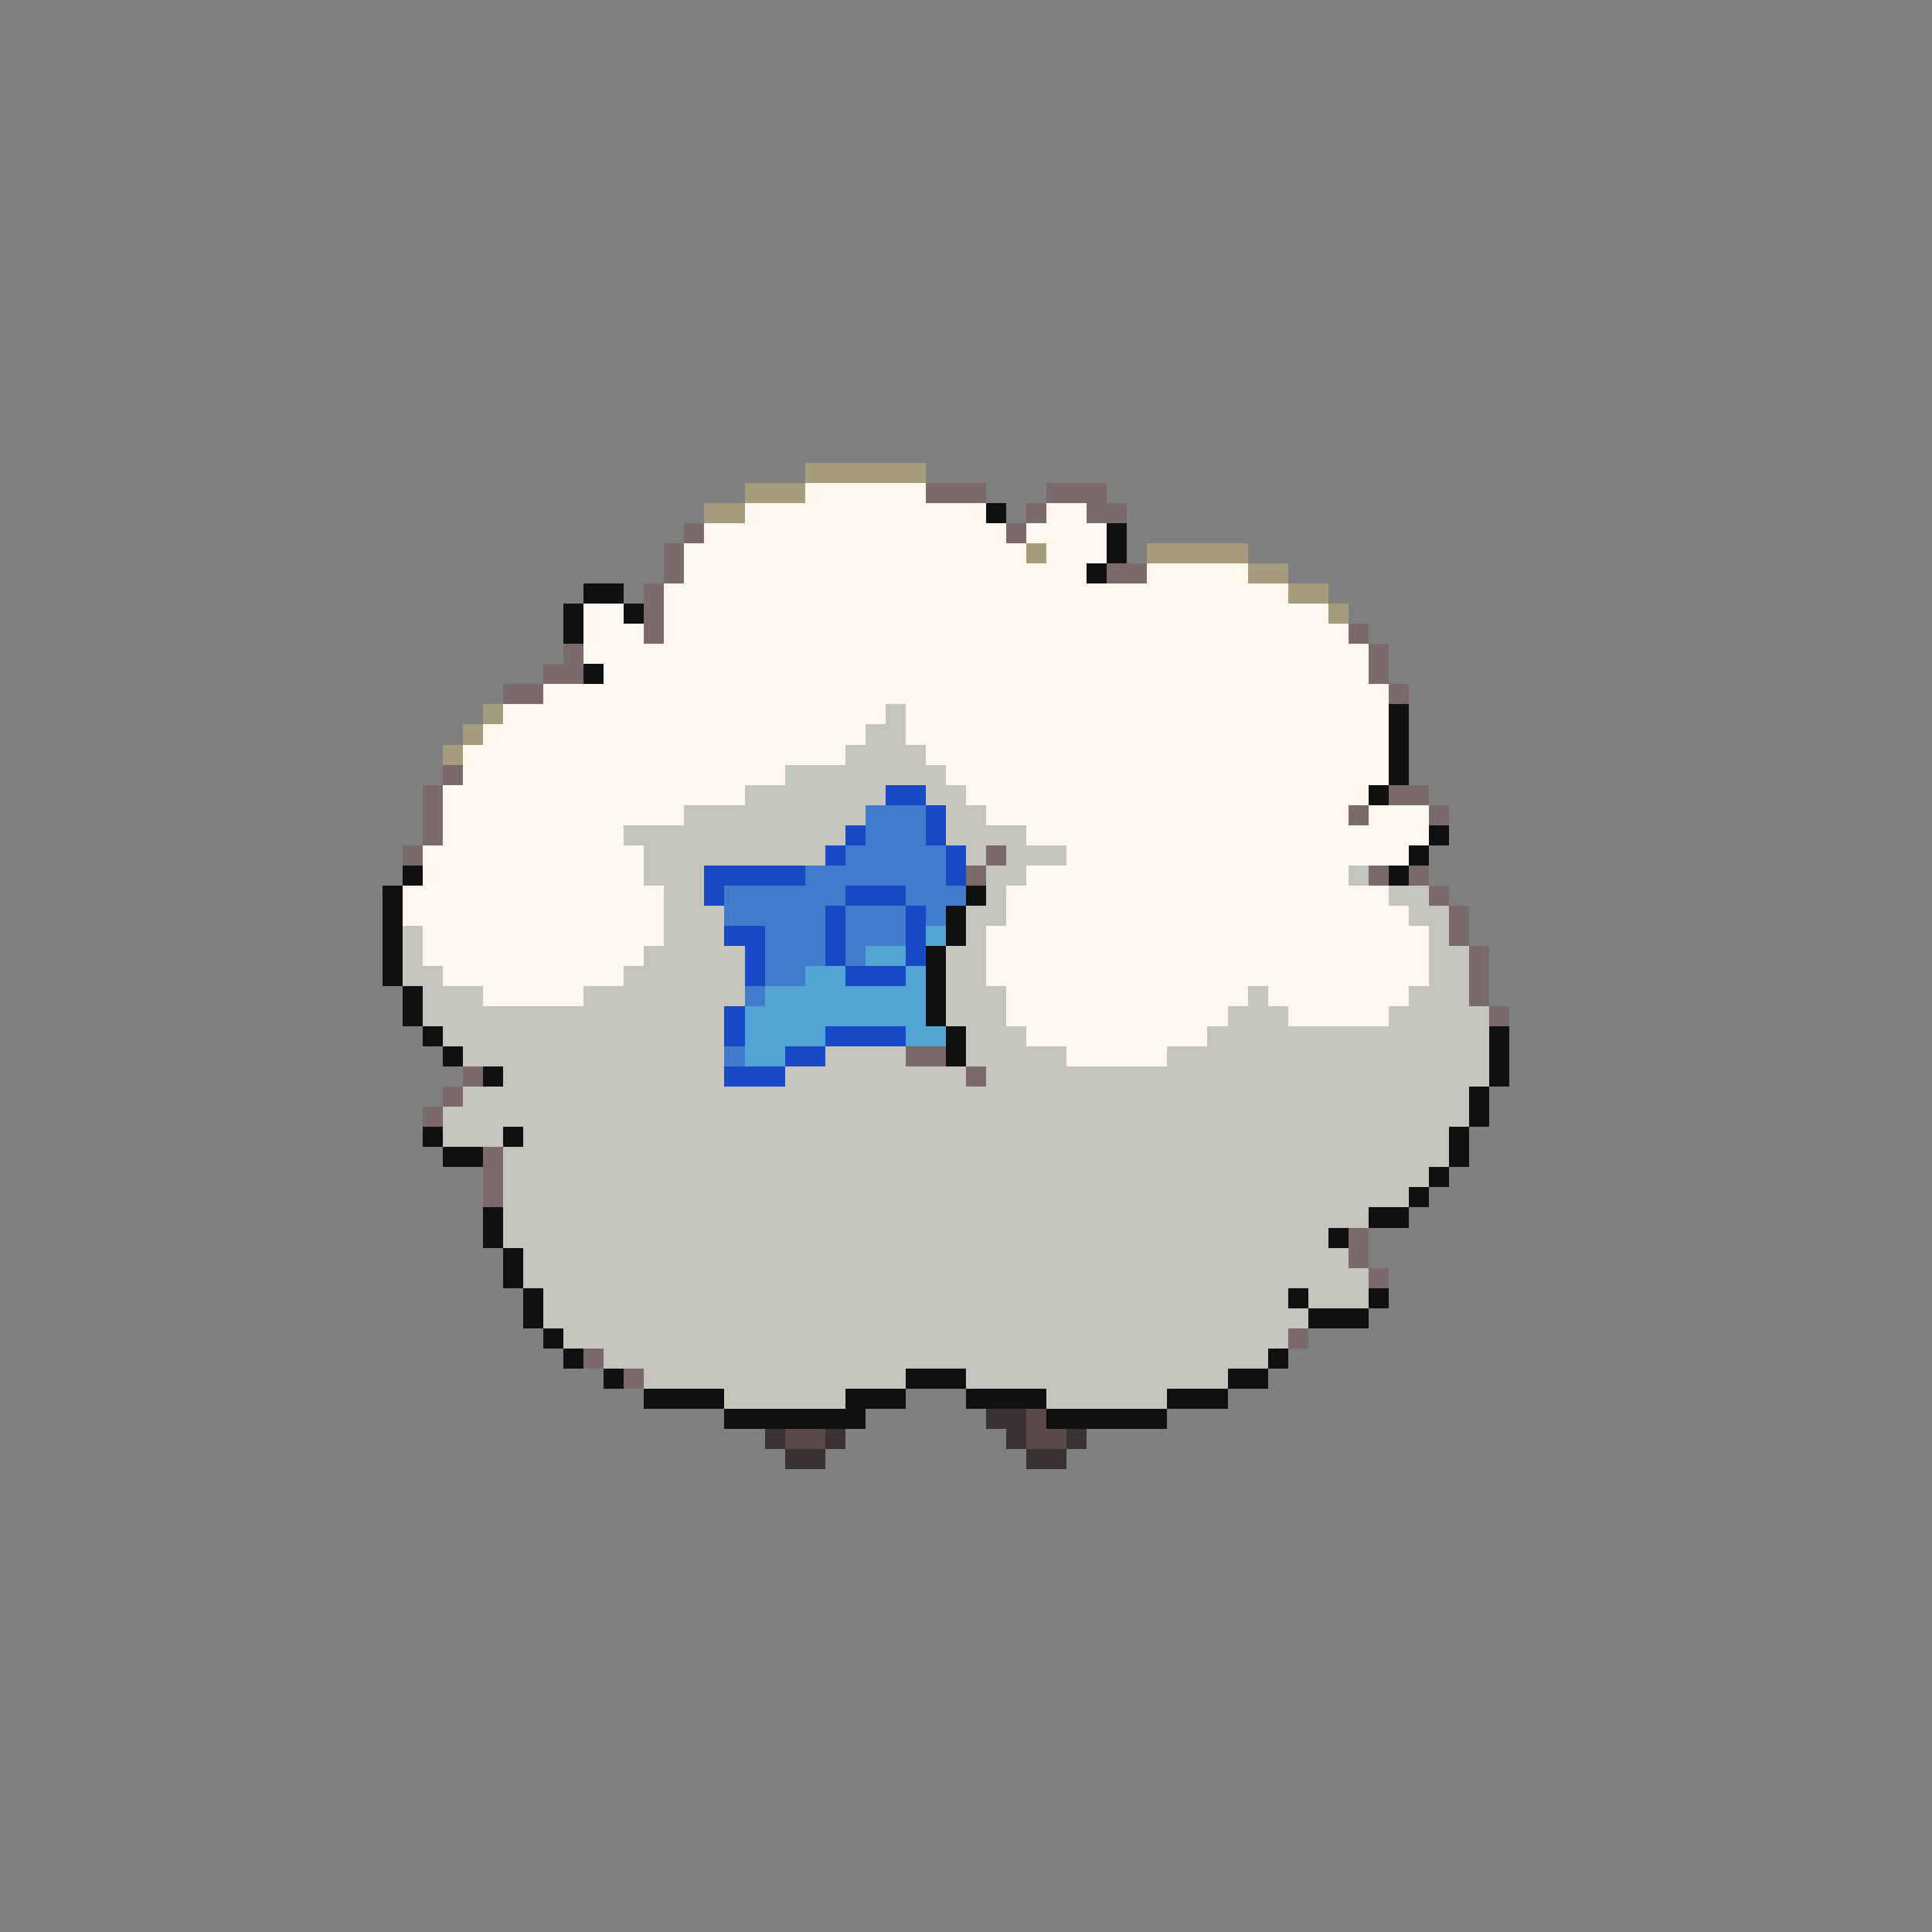 <svg xmlns="http://www.w3.org/2000/svg" viewBox="0 -0.5 96 96" shape-rendering="crispEdges">
<rect x="0" y="-0.5" width="96" height="96" fill="#808080" stroke="none"/>
<path stroke="#a49c7b" d="M40 23h6M37 24h3M35 25h2M51 27h1M57 27h5M62 28h2M64 29h2M66 30h1M24 35h1M23 36h1M22 37h1" />
<path stroke="#fff6ee" d="M40 24h6M37 25h12M52 25h2M35 26h15M51 26h4M34 27h17M52 27h3M34 28h20M57 28h5M33 29h31M29 30h2M33 30h33M29 31h3M33 31h34M29 32h39M30 33h38M27 34h42M25 35h19M45 35h24M24 36h19M45 36h24M23 37h19M46 37h23M23 38h16M47 38h22M22 39h15M48 39h20M22 40h12M49 40h18M68 40h3M22 41h9M51 41h20M21 42h11M53 42h17M21 43h11M51 43h16M20 44h13M50 44h19M20 45h13M50 45h20M21 46h12M49 46h22M21 47h11M49 47h22M22 48h9M49 48h22M24 49h5M50 49h12M63 49h7M50 50h11M64 50h5M51 51h9M53 52h5" />
<path stroke="#7b6a6a" d="M46 24h3M52 24h3M51 25h1M54 25h2M34 26h1M50 26h1M33 27h1M33 28h1M55 28h2M32 29h1M32 30h1M32 31h1M67 31h1M28 32h1M68 32h1M27 33h2M68 33h1M25 34h2M69 34h1M22 38h1M21 39h1M69 39h2M21 40h1M67 40h1M71 40h1M21 41h1M20 42h1M49 42h1M48 43h1M68 43h1M70 43h1M71 44h1M72 45h1M72 46h1M73 47h1M73 48h1M73 49h1M74 50h1M45 52h2M23 53h1M48 53h1M22 54h1M21 55h1M24 57h1M24 58h1M24 59h1M67 61h1M67 62h1M68 63h1M64 66h1M29 67h1M31 68h1" />
<path stroke="#101010" d="M49 25h1M55 26h1M55 27h1M54 28h1M29 29h2M28 30h1M31 30h1M28 31h1M29 33h1M69 35h1M69 36h1M69 37h1M69 38h1M68 39h1M71 41h1M70 42h1M20 43h1M69 43h1M19 44h1M48 44h1M19 45h1M47 45h1M19 46h1M47 46h1M19 47h1M46 47h1M19 48h1M46 48h1M20 49h1M46 49h1M20 50h1M46 50h1M21 51h1M47 51h1M74 51h1M22 52h1M47 52h1M74 52h1M24 53h1M74 53h1M73 54h1M73 55h1M21 56h1M25 56h1M72 56h1M22 57h2M72 57h1M71 58h1M70 59h1M24 60h1M68 60h2M24 61h1M66 61h1M25 62h1M25 63h1M26 64h1M64 64h1M68 64h1M26 65h1M65 65h3M27 66h1M28 67h1M63 67h1M30 68h1M45 68h3M61 68h2M32 69h4M42 69h3M48 69h4M58 69h3M36 70h7M52 70h6" />
<path stroke="#c5c5bd" d="M44 35h1M43 36h2M42 37h4M39 38h8M37 39h7M46 39h2M34 40h9M47 40h2M31 41h11M47 41h4M32 42h9M48 42h1M50 42h3M32 43h3M49 43h2M67 43h1M33 44h2M49 44h1M69 44h2M33 45h3M48 45h2M70 45h2M20 46h1M33 46h3M48 46h1M71 46h1M20 47h1M32 47h5M47 47h2M71 47h2M20 48h2M31 48h6M47 48h2M71 48h2M21 49h3M29 49h8M47 49h3M62 49h1M70 49h3M21 50h15M47 50h3M61 50h3M69 50h5M22 51h14M48 51h3M60 51h14M23 52h13M41 52h4M48 52h5M58 52h16M25 53h11M39 53h9M49 53h25M23 54h50M22 55h51M22 56h3M26 56h46M25 57h47M25 58h46M25 59h45M25 60h43M25 61h41M26 62h41M26 63h42M27 64h37M65 64h3M27 65h38M28 66h36M30 67h33M32 68h13M48 68h13M36 69h6M52 69h6" />
<path stroke="#184ac5" d="M44 39h2M46 40h1M42 41h1M46 41h1M41 42h1M47 42h1M35 43h5M47 43h1M35 44h1M42 44h3M41 45h1M45 45h1M36 46h2M41 46h1M45 46h1M37 47h1M41 47h1M45 47h1M37 48h1M42 48h3M36 50h1M36 51h1M41 51h4M39 52h2M36 53h3" />
<path stroke="#417bcd" d="M43 40h3M43 41h3M42 42h5M40 43h7M36 44h6M45 44h3M36 45h5M42 45h3M46 45h1M38 46h3M42 46h3M38 47h3M42 47h1M38 48h2M37 49h1M36 52h1" />
<path stroke="#52a4d5" d="M46 46h1M43 47h2M40 48h2M45 48h1M38 49h8M37 50h9M37 51h4M45 51h2M37 52h2" />
<path stroke="#393131" d="M49 70h2M38 71h1M41 71h1M50 71h1M53 71h1M39 72h2M51 72h2" />
<path stroke="#5a4a4a" d="M51 70h1M39 71h2M51 71h2" />
</svg>